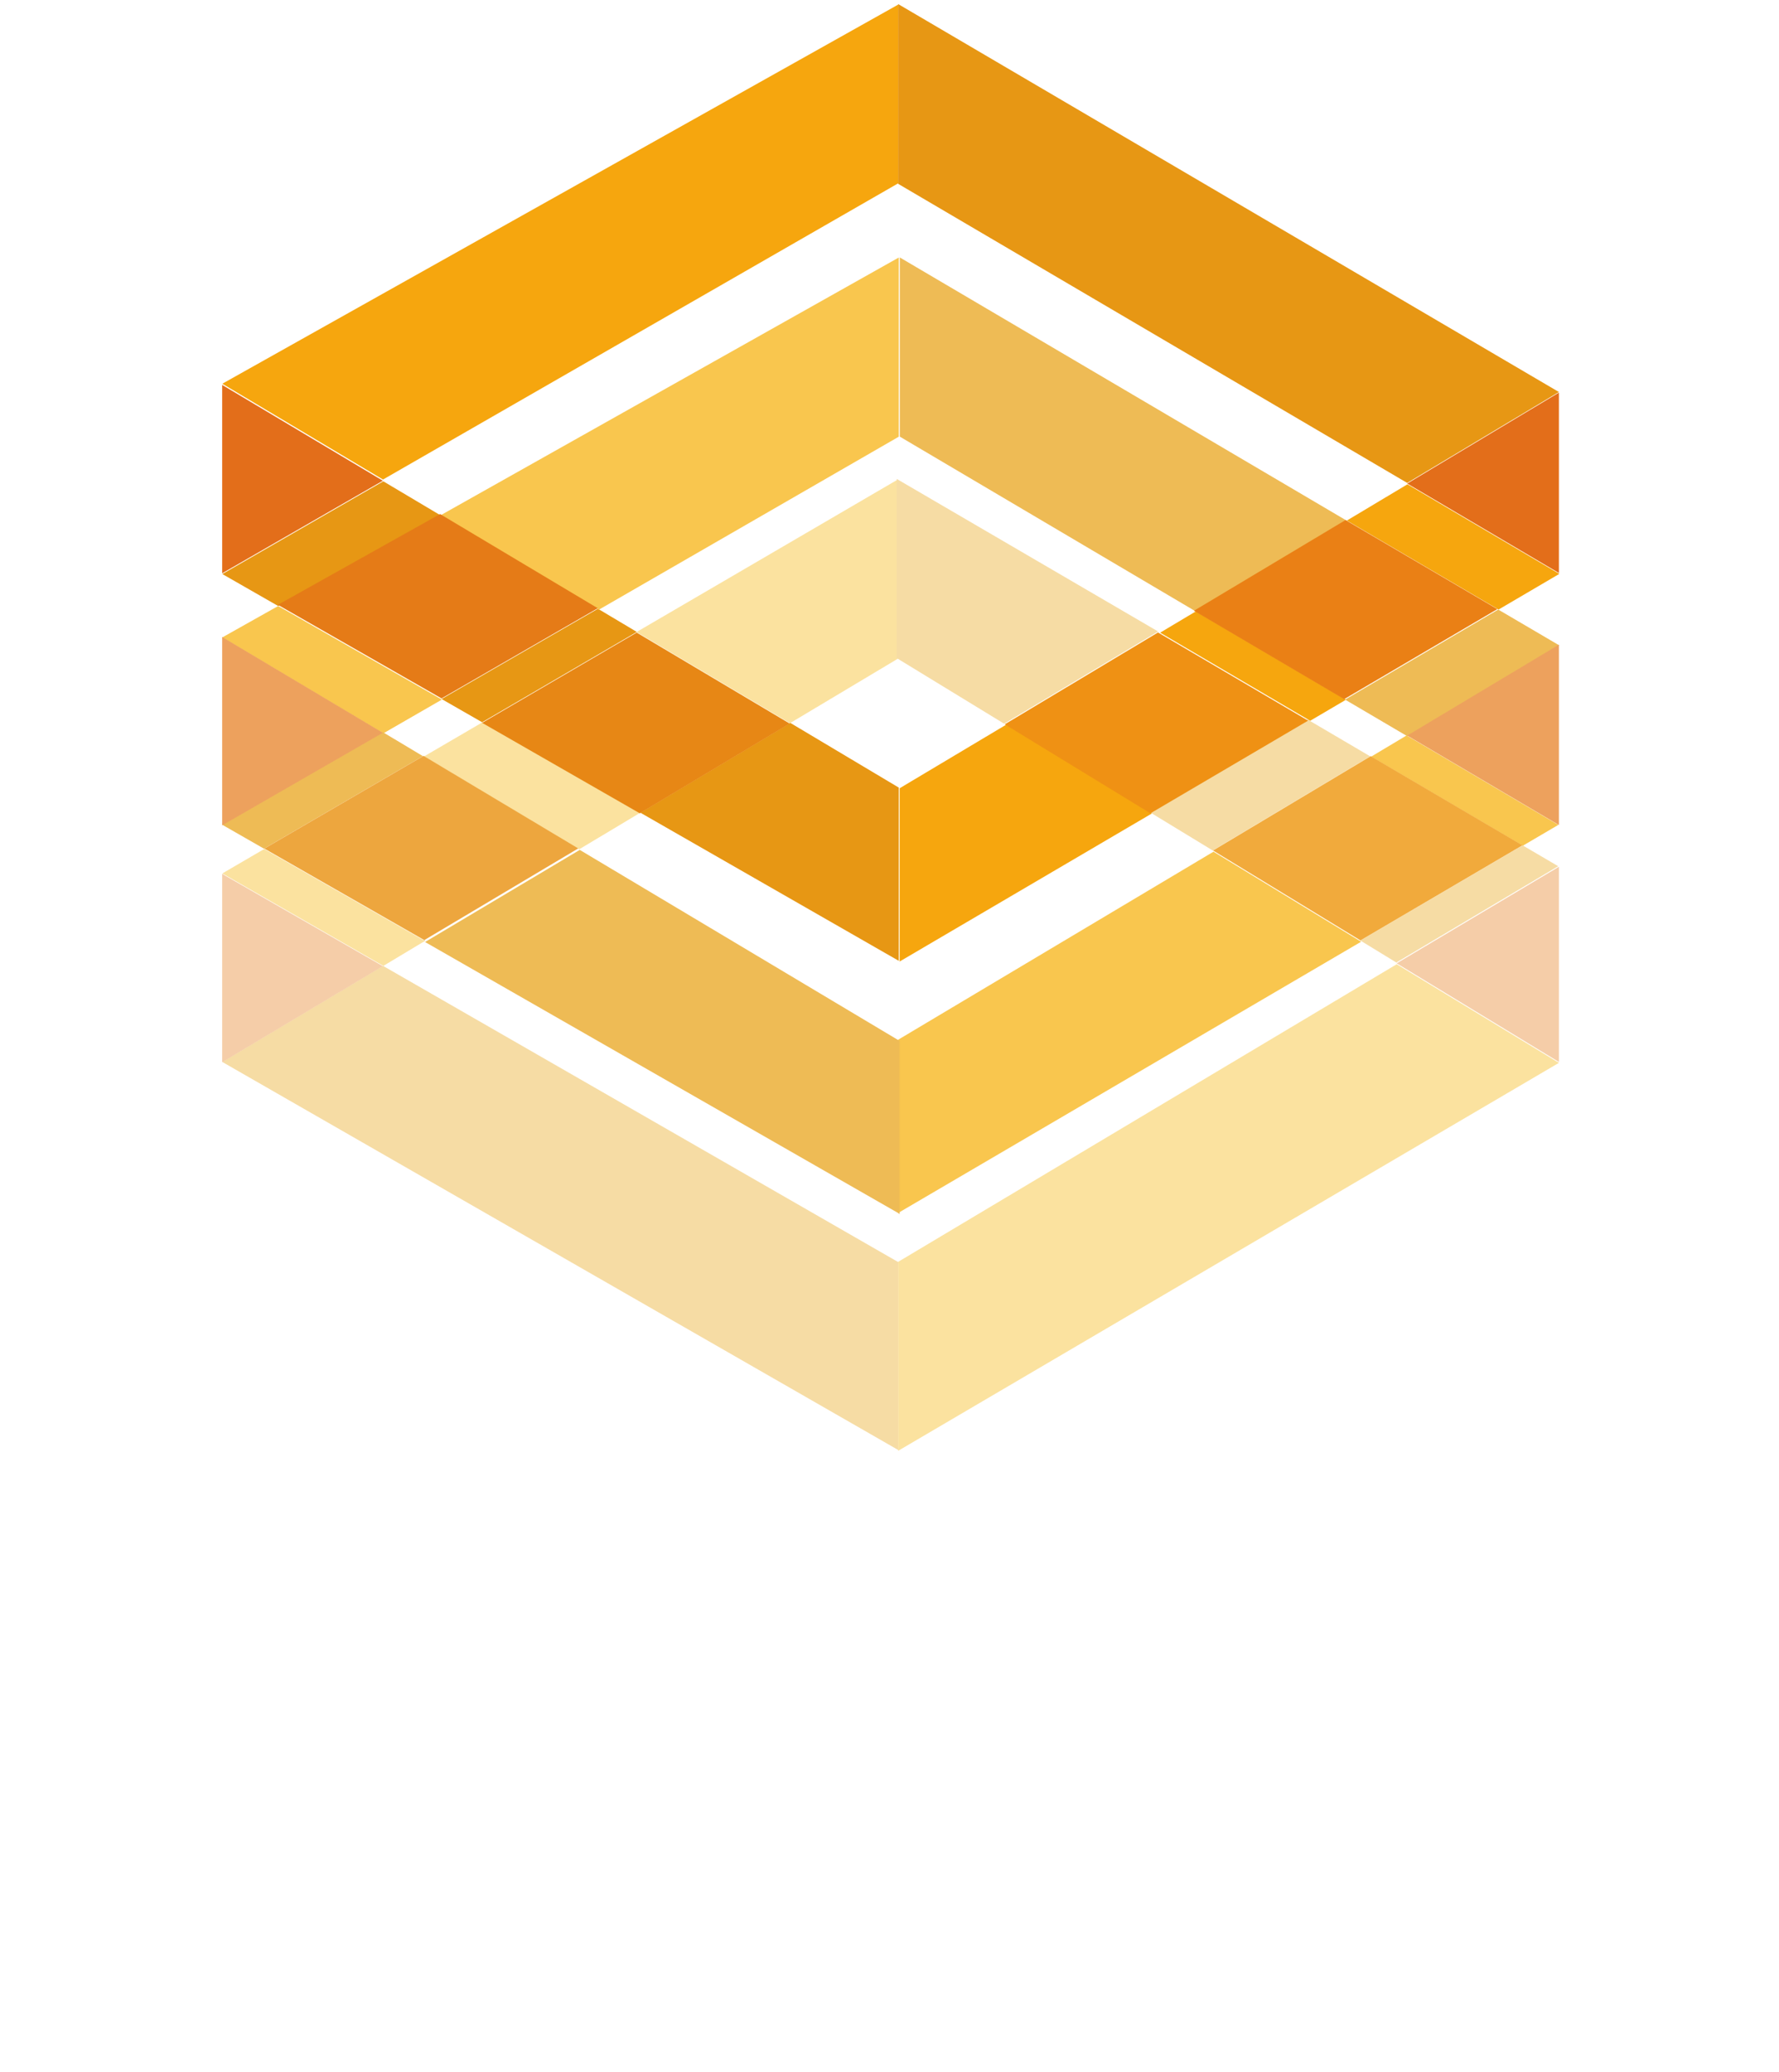 <?xml version="1.0" encoding="UTF-8" standalone="no"?>
<svg
   inkscape:version="1.3.2 (091e20ef0f, 2023-11-25)"
   sodipodi:docname="ova.svg"
   version="1.1"
   viewBox="0 0 146 170"
   xml:space="preserve"
   id="svg118"
   width="146"
   height="170"
   xmlns:inkscape="http://www.inkscape.org/namespaces/inkscape"
   xmlns:sodipodi="http://sodipodi.sourceforge.net/DTD/sodipodi-0.dtd"
   xmlns="http://www.w3.org/2000/svg"
   xmlns:svg="http://www.w3.org/2000/svg"
   xmlns:rdf="http://www.w3.org/1999/02/22-rdf-syntax-ns#"
   xmlns:cc="http://creativecommons.org/ns#"
   xmlns:dc="http://purl.org/dc/elements/1.1/"><defs
     id="defs120" /><title
     id="title2">Open Virtualization Alliance logo</title><sodipodi:namedview
     bordercolor="#666666"
     borderopacity="1"
     gridtolerance="10"
     guidetolerance="10"
     inkscape:current-layer="g116"
     inkscape:cx="163.22474"
     inkscape:cy="89.855217"
     inkscape:document-rotation="0"
     inkscape:pageopacity="0"
     inkscape:pageshadow="2"
     inkscape:window-height="1371"
     inkscape:window-maximized="1"
     inkscape:window-width="3440"
     inkscape:window-x="0"
     inkscape:window-y="32"
     inkscape:zoom="6.1265224"
     objecttolerance="10"
     pagecolor="#ffffff"
     showgrid="false"
     id="namedview6"
     inkscape:showpageshadow="2"
     inkscape:pagecheckerboard="0"
     inkscape:deskcolor="#d1d1d1" /><g
     transform="matrix(1.25,0,0,-1.25,-8.24,176)"
     inkscape:groupmode="layer"
     inkscape:label="ink_ext_XXXXXX"
     id="g116"><path
       d="m 31.738,77.413 -10.55,6.056 2.751,1.604 10.55,-6.036 -2.721,-1.633 m 12.818,7.669 -10.156,6.075 3.845,2.245 10.353,-5.939 -3.993,-2.391 m 13.804,8.272 -10.057,5.978 17.156,10.012 V 97.563 l -7.139,-4.267"
       style="fill:#fbe29f;stroke-width:0.098"
       id="path60" /><path
       d="m 98.293,77.607 -2.386,1.458 10.649,6.25 2.337,-1.371 -10.649,-6.337 m -12.029,7.368 -4.121,2.508 10.353,6.085 4.102,-2.411 -10.353,-6.192 m -13.705,8.349 -7.02,4.287 v 11.761 l 17.156,-10.012 -10.057,-6.026"
       style="fill:#f6dca4;stroke-width:0.098"
       id="path62" /><path
       d="m 65.558,45.629 v 12.344 l 32.735,19.537 10.649,-6.474 -43.384,-25.466"
       style="fill:#fbe29f;stroke-width:0.098"
       id="path64" /><path
       d="m 108.942,71.095 -10.649,6.474 10.649,6.337 v -12.83"
       style="fill:#f5cda8;stroke-width:0.098"
       id="path66" /><path
       d="m 65.558,45.629 -44.37,25.466 10.55,6.308 33.82,-19.44 v -12.344"
       style="fill:#f6dca4;stroke-width:0.098"
       id="path68" /><path
       d="m 21.178,71.095 v 12.344 l 10.55,-6.056 -10.55,-6.308"
       style="fill:#f5cda8;stroke-width:0.098"
       id="path70" /><path
       d="m 65.558,140.496 -44.37,-24.883 10.55,-6.289 33.82,19.44 v 11.761"
       style="fill:#f6a60e;stroke-width:0.098"
       id="path72" /><path
       d="m 65.558,140.496 v -11.761 l 33.425,-19.634 9.959,5.968 -43.384,25.466"
       style="fill:#e79714;stroke-width:0.098"
       id="path74" /><path
       d="m 98.983,109.003 -3.964,-2.372 9.959,-5.842 3.993,2.343 -9.959,5.871 m -13.903,-8.33 -2.347,-1.4 9.85,-5.783 2.347,1.38 -9.86,5.803 m -12.424,-7.426 -7.02,-4.189 v -11.372 l 16.565,9.72 -9.564,5.842"
       style="fill:#f6a60e;stroke-width:0.098"
       id="path76" /><path
       d="m 82.616,99.283 -10.057,-6.026 9.564,-5.842 10.353,6.085 -9.85,5.783"
       style="fill:#ef9114;stroke-width:0.098"
       id="path78" /><path
       d="m 108.942,115.029 -9.959,-5.968 9.959,-5.871 v 11.858"
       style="fill:#e36e1a;stroke-width:0.098"
       id="path80" /><path
       d="m 31.738,109.197 -10.55,-6.075 3.668,-2.1 10.649,5.958 -3.727,2.216"
       style="fill:#e79714;stroke-width:0.098"
       id="path82" /><path
       d="m 21.178,115.515 v -12.344 l 10.55,6.075 -10.55,6.289"
       style="fill:#e36e1a;stroke-width:0.098"
       id="path84" /><path
       d="m 45.838,100.838 -10.254,-5.919 2.662,-1.526 10.156,5.929 -2.544,1.516 m 12.621,-7.494 -9.84,-5.89 16.959,-9.72 v 11.372 l -7.139,4.257"
       style="fill:#e79714;stroke-width:0.098"
       id="path86" /><path
       d="m 48.402,99.283 -10.156,-5.929 10.353,-5.939 9.84,5.89 -10.057,5.978"
       style="fill:#e78715;stroke-width:0.098"
       id="path88" /><path
       d="m 31.738,92.673 -10.55,6.289 3.668,2.061 10.747,-6.143 -3.826,-2.206 m 14.1,8.126 -10.353,6.182 30.073,16.913 v -11.761 l -19.72,-11.372"
       style="fill:#f9c64e;stroke-width:0.098"
       id="path90" /><path
       d="m 35.485,107.059 -10.649,-5.958 10.747,-6.143 10.254,5.919 -10.353,6.182"
       style="fill:#e57b17;stroke-width:0.098"
       id="path92" /><path
       d="m 98.983,92.479 -4.082,2.401 10.057,5.91 3.993,-2.343 -9.959,-5.968 m -13.903,8.194 -19.424,11.47 v 11.761 l 29.383,-17.302 -9.959,-5.958"
       style="fill:#eebb55;stroke-width:0.098"
       id="path94" /><path
       d="m 94.941,106.67 -9.959,-5.958 9.86,-5.803 10.057,5.91 -9.959,5.842"
       style="fill:#ea8015;stroke-width:0.098"
       id="path96" /><path
       d="m 106.576,85.286 -9.959,5.851 2.327,1.39 9.959,-5.871 -2.337,-1.371"
       style="fill:#f9c64e;stroke-width:0.098"
       id="path98" /><path
       d="m 65.558,61.181 v 11.372 l 20.706,12.344 9.692,-5.91 -30.369,-17.788"
       style="fill:#f9c64e;stroke-width:0.098"
       id="path100" /><path
       d="m 95.927,79.065 -9.692,5.91 10.353,6.192 9.959,-5.851 -10.649,-6.25"
       style="fill:#f1aa3c;stroke-width:0.098"
       id="path102" /><path
       d="m 108.942,86.647 -9.959,5.871 9.959,5.968 v -11.858"
       style="fill:#eda15d;stroke-width:0.098"
       id="path104" /><path
       d="m 23.929,85.092 -2.751,1.575 10.55,6.075 2.633,-1.575 -10.452,-6.085"
       style="fill:#eebb55;stroke-width:0.098"
       id="path106" /><path
       d="m 65.558,61.181 -31.059,17.788 10.156,6.046 21.002,-12.539 v -11.372"
       style="fill:#eebb55;stroke-width:0.098"
       id="path108" /><path
       d="m 34.499,79.065 -10.55,6.036 10.452,6.085 10.156,-6.075 -10.156,-6.046"
       style="fill:#eda63e;stroke-width:0.098"
       id="path110" /><path
       d="m 21.178,86.647 v 12.344 l 10.55,-6.289 -10.55,-6.075"
       style="fill:#eda15d;stroke-width:0.098"
       id="path112" /></g></svg>
